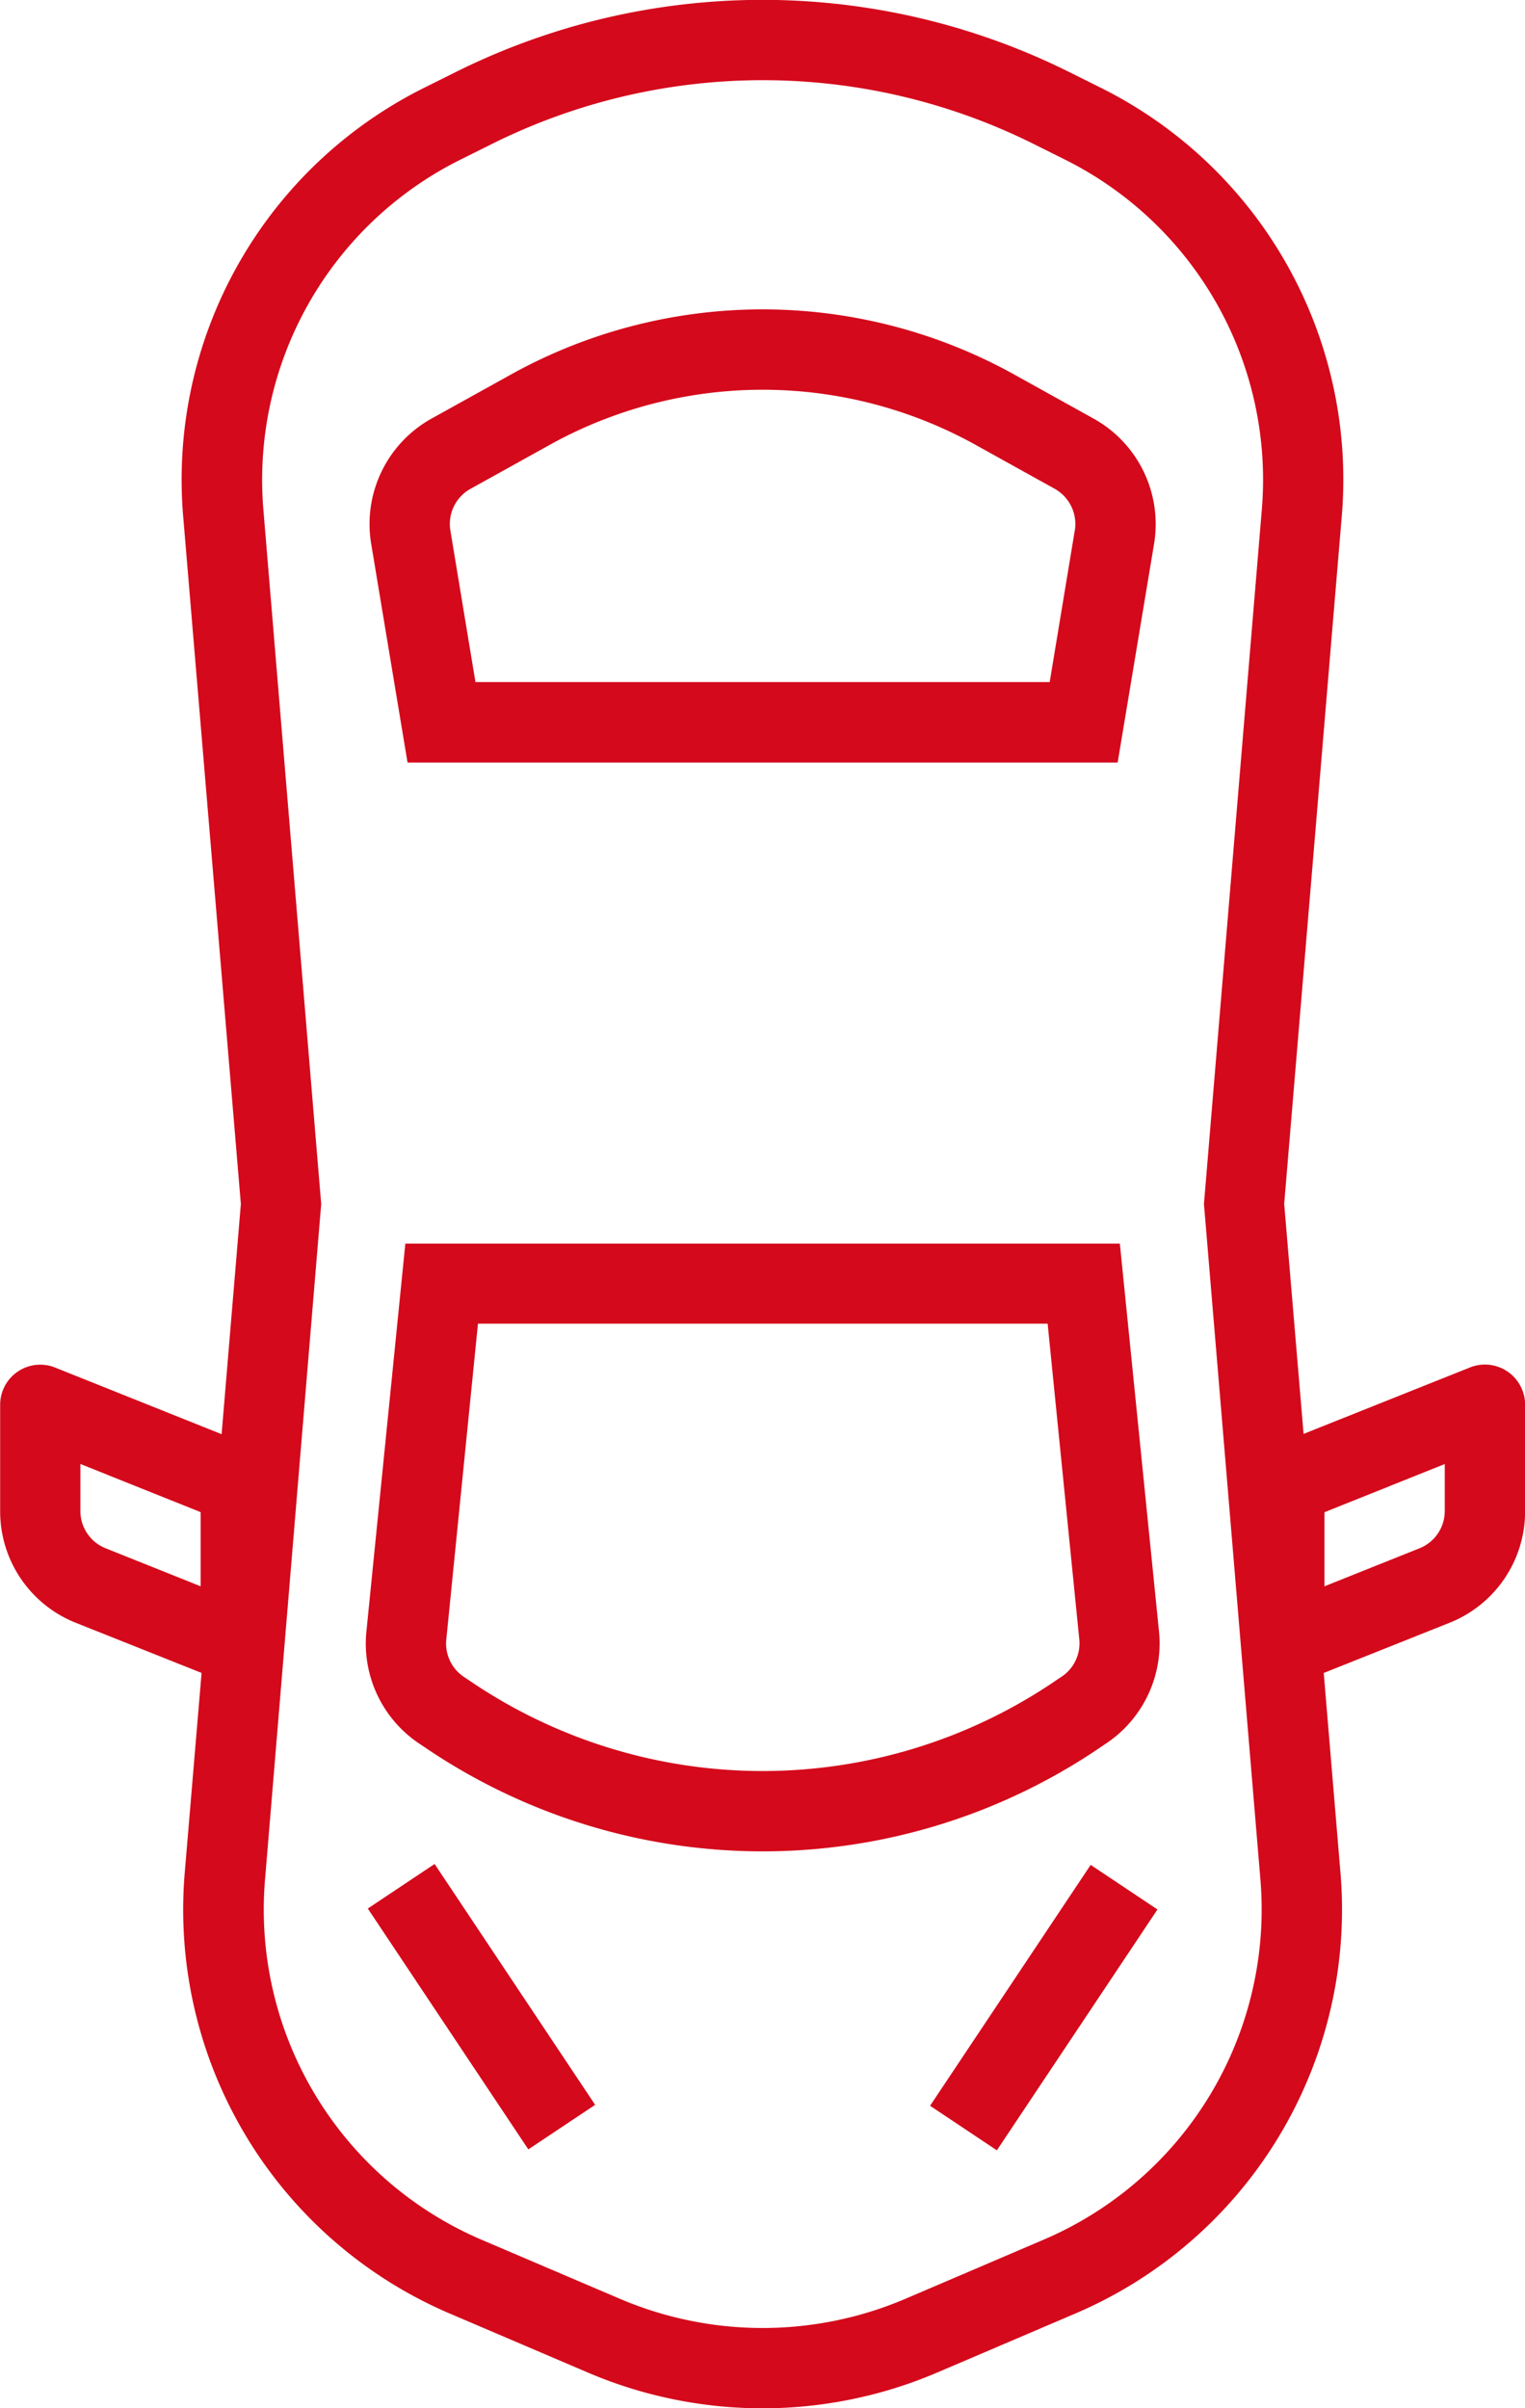 <svg xmlns="http://www.w3.org/2000/svg" width="30.429" height="48.035" viewBox="0 0 30.429 48.035">
  <g id="car_9_" data-name="car (9)" transform="translate(0 0)">
    <g id="Сгруппировать_4036" data-name="Сгруппировать 4036" transform="translate(7.299 24.805)">
      <g id="Сгруппировать_4035" data-name="Сгруппировать 4035" transform="translate(0)">
        <path id="Контур_41406" data-name="Контур 41406" d="M176.687,255.548l-.781-7.735H161.649l-.777,7.736a2.4,2.4,0,0,0,1.063,2.242l.2.134a11.984,11.984,0,0,0,13.286,0l.2-.135A2.4,2.4,0,0,0,176.687,255.548Zm-1.951.907-.2.135a10.387,10.387,0,0,1-11.517,0l-.2-.134a.8.8,0,0,1-.353-.746l.632-6.3h11.367l.632,6.3A.8.8,0,0,1,174.736,256.456Z" transform="translate(-160.86 -247.813)" fill="#d4091b"/>
      </g>
    </g>
    <g id="Сгруппировать_4038" data-name="Сгруппировать 4038" transform="translate(7.373 6.171)">
      <g id="Сгруппировать_4037" data-name="Сгруппировать 4037" transform="translate(0)">
        <path id="Контур_41407" data-name="Контур 41407" d="M176.053,63.832,174.5,62.97a10.352,10.352,0,0,0-10.11,0l-1.554.862a2.407,2.407,0,0,0-1.2,2.5l.725,4.359h14.169l.726-4.359A2.407,2.407,0,0,0,176.053,63.832Zm-.379,2.233-.5,3.02H163.716l-.5-3.021a.8.8,0,0,1,.4-.832l1.553-.862a8.761,8.761,0,0,1,8.555,0l1.553.862A.806.806,0,0,1,175.675,66.065Z" transform="translate(-161.602 -61.652)" fill="#d4091b"/>
      </g>
    </g>
    <g id="Сгруппировать_4040" data-name="Сгруппировать 4040" transform="translate(7.339 37.179)">
      <g id="Сгруппировать_4039" data-name="Сгруппировать 4039" transform="translate(0 0)">
        <rect id="Прямоугольник_1531" data-name="Прямоугольник 1531" width="1.602" height="5.774" transform="translate(0 0.888) rotate(-33.692)" fill="#d4091b"/>
      </g>
    </g>
    <g id="Сгруппировать_4042" data-name="Сгруппировать 4042" transform="translate(18.558 37.197)">
      <g id="Сгруппировать_4041" data-name="Сгруппировать 4041" transform="translate(0 0)">
        <rect id="Прямоугольник_1532" data-name="Прямоугольник 1532" width="5.775" height="1.602" transform="translate(0 4.804) rotate(-56.296)" fill="#d4091b"/>
      </g>
    </g>
    <g id="Сгруппировать_4044" data-name="Сгруппировать 4044" transform="translate(0 0)">
      <g id="Сгруппировать_4043" data-name="Сгруппировать 4043" transform="translate(0 0)">
        <path id="Контур_41408" data-name="Контур 41408" d="M118.021,27.355a.8.8,0,0,0-.747-.08L113.954,28.6l-.387-4.588,1.147-13.693a8.728,8.728,0,0,0-4.838-8.584l-.633-.315a13.728,13.728,0,0,0-12.172,0l-.632.315A8.728,8.728,0,0,0,91.6,10.321l1.149,13.693-.384,4.592-3.319-1.328a.8.8,0,0,0-1.1.74v2.119a2.392,2.392,0,0,0,1.51,2.231l2.509,1-.336,3.986a8.76,8.76,0,0,0,5.309,8.8l2.751,1.175a8.872,8.872,0,0,0,6.938,0l2.751-1.175a8.76,8.76,0,0,0,5.312-8.8l-.334-3.986,2.509-1a2.392,2.392,0,0,0,1.509-2.231V28.018A.8.8,0,0,0,118.021,27.355ZM91.947,31.64l-1.9-.76a.8.8,0,0,1-.5-.743V29.2l2.4.961Zm21.172-21.456-1.153,13.83,1.127,13.48a7.162,7.162,0,0,1-4.345,7.186L106,45.855a7.26,7.26,0,0,1-5.679,0l-2.751-1.174a7.162,7.162,0,0,1-4.339-7.19l1.121-13.476L93.2,10.184a7.134,7.134,0,0,1,3.957-7.013l.633-.315a12.115,12.115,0,0,1,10.746,0l.632.315A7.134,7.134,0,0,1,113.119,10.184Zm3.652,19.953a.8.8,0,0,1-.5.743l-1.9.76V30.162l2.4-.961Z" transform="translate(-87.943 0)" fill="#d4091b"/>
      </g>
    </g>
  </g>
</svg>
